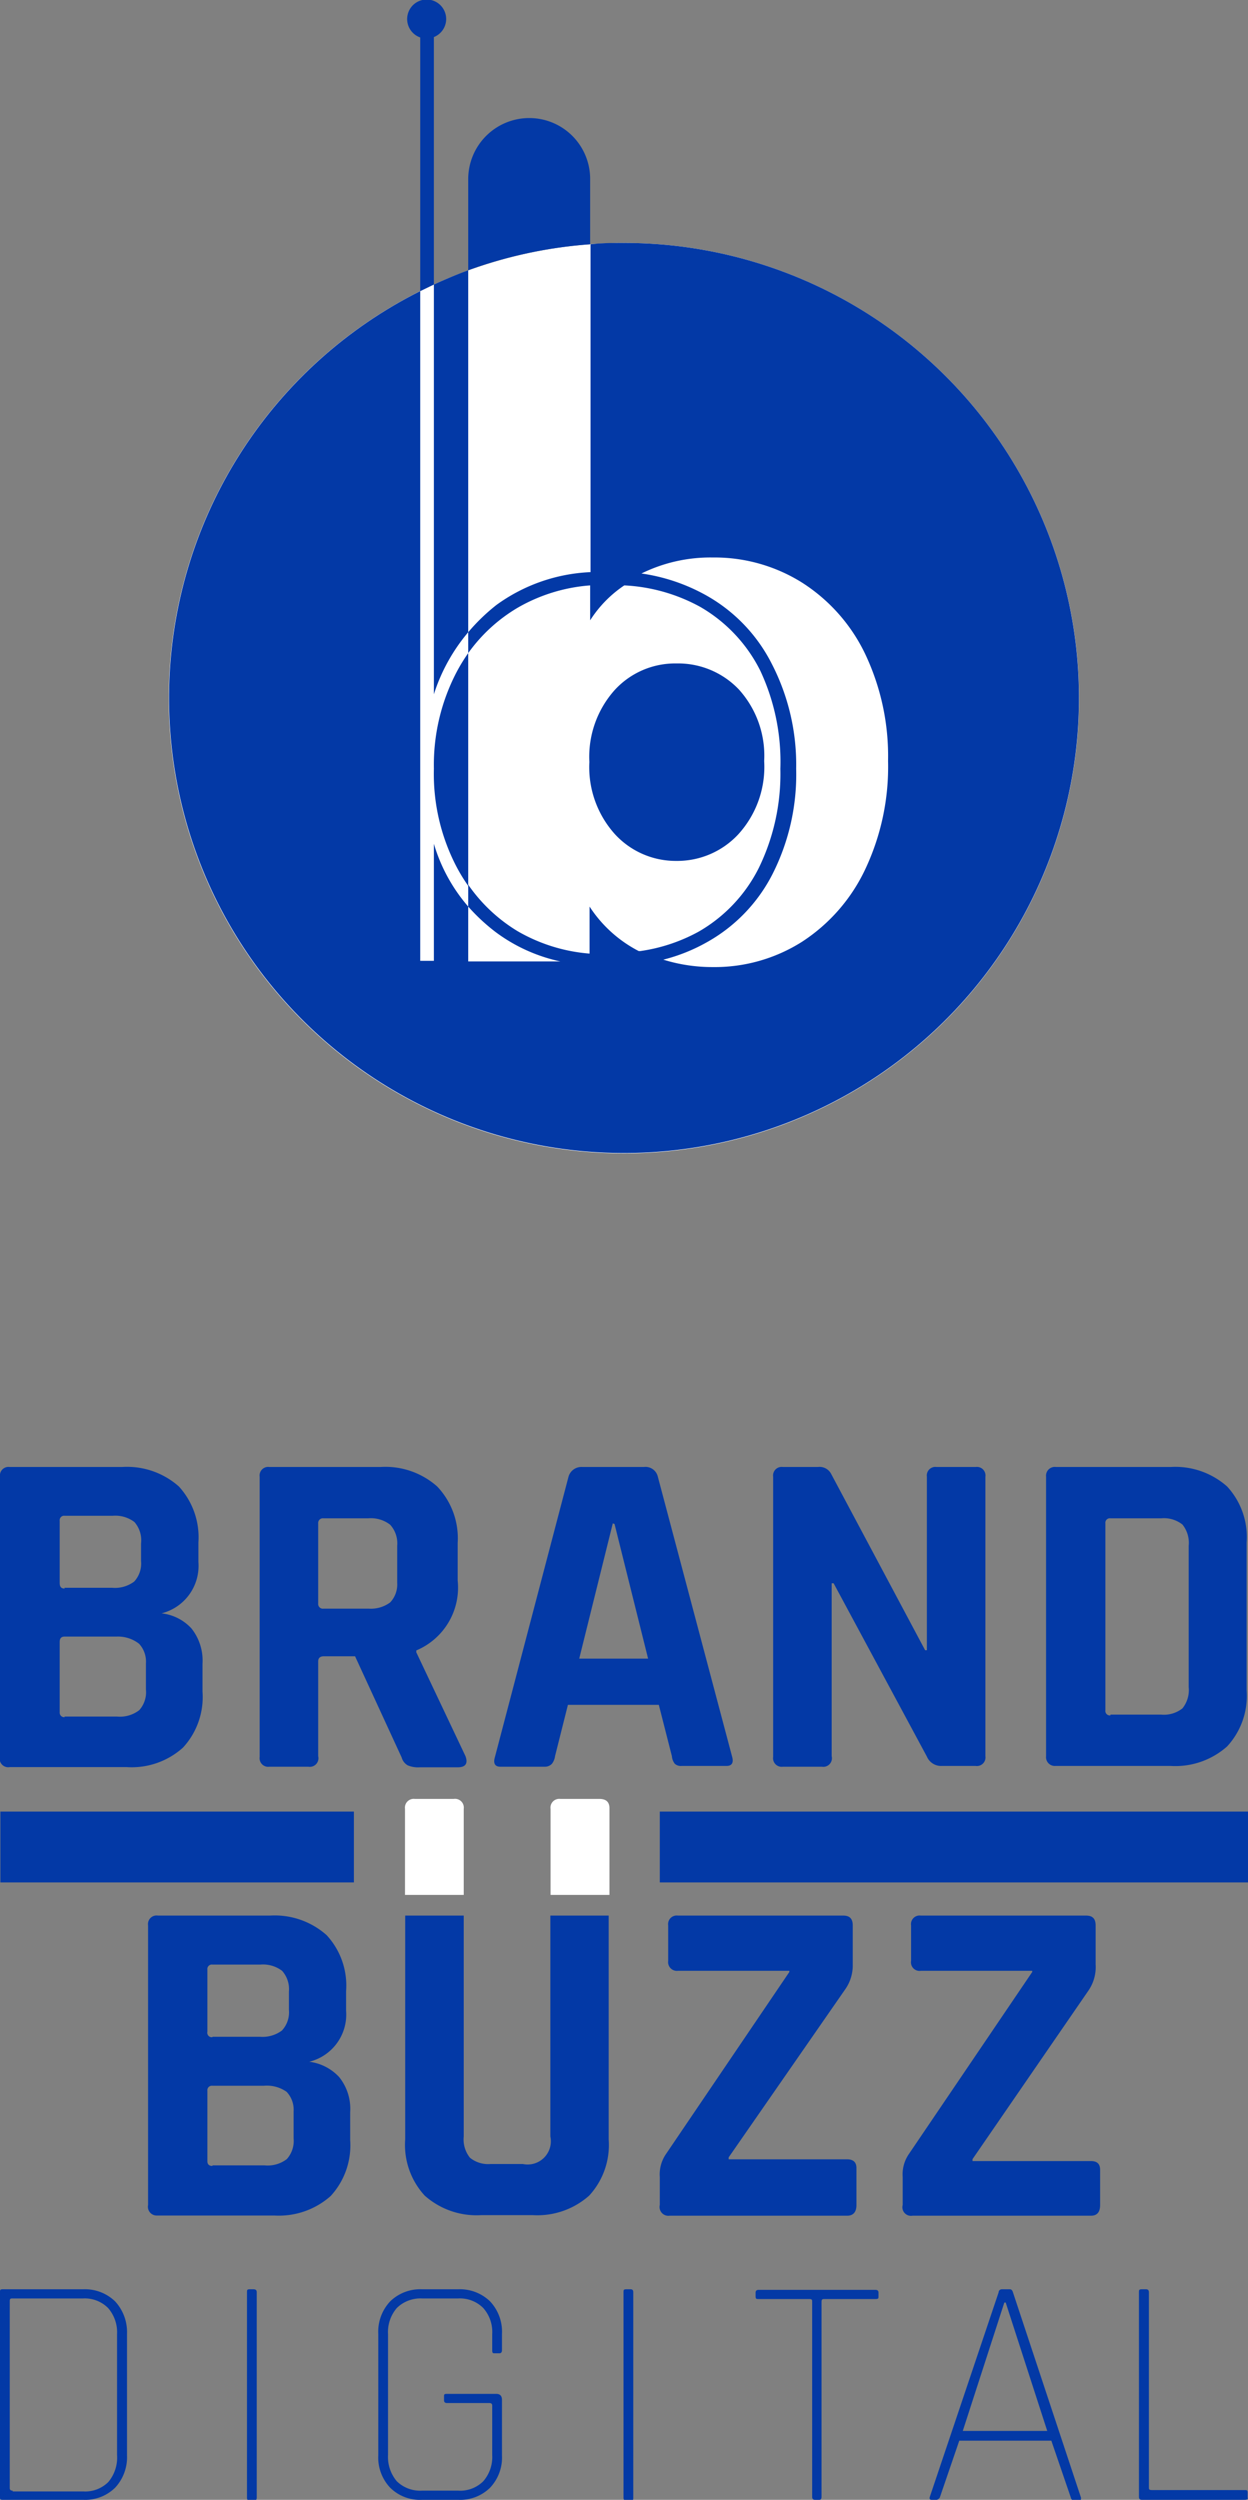<svg xmlns="http://www.w3.org/2000/svg" viewBox="0 0 63.97 128.11"><rect x="0" y="0" width="63.97" height="128.11" fill="#808080" stroke="none"/><defs><style>.cls-1{fill:#fff;}.cls-2{fill:#0339a6;}</style></defs><g id="Layer_2" data-name="Layer 2"><g id="Layer_1-2" data-name="Layer 1"><circle class="cls-1" cx="31.98" cy="35.78" r="23.33"/><path class="cls-2" d="M34.67,44.12a4.27,4.27,0,0,0,3.18-1.37A5.13,5.13,0,0,0,39.17,39a5.06,5.06,0,0,0-1.3-3.67A4.3,4.3,0,0,0,34.67,34a4.2,4.2,0,0,0-3.16,1.36,5.13,5.13,0,0,0-1.3,3.69,5.13,5.13,0,0,0,1.3,3.69A4.23,4.23,0,0,0,34.67,44.12Z"/><path class="cls-2" d="M22.24,39.4a10.29,10.29,0,0,0,1.15,5,8.93,8.93,0,0,0,.61,1V33.47a8.93,8.93,0,0,0-.61,1A10.28,10.28,0,0,0,22.24,39.4Z"/><path class="cls-2" d="M27.13,6.05h0A3.13,3.13,0,0,0,24,9.17v4.68a23.12,23.12,0,0,1,6.25-1.33V9.17A3.12,3.12,0,0,0,27.13,6.05Z"/><path class="cls-2" d="M22.24,1.9A1,1,0,0,0,22.87,1a1,1,0,1,0-1.33.92v13l.7-.34Z"/><path class="cls-2" d="M32,12.45c-.58,0-1.16,0-1.73.07v16.8A8.84,8.84,0,0,0,25.45,31,9.88,9.88,0,0,0,24,32.4v1.07a8.3,8.3,0,0,1,2.56-2.34A8.73,8.73,0,0,1,30.25,30v1.79A6.09,6.09,0,0,1,32,30a9,9,0,0,1,3.89,1.1,7.79,7.79,0,0,1,3.08,3.27A11,11,0,0,1,40,39.4a11,11,0,0,1-1.1,5.07,7.79,7.79,0,0,1-3.08,3.27,8.78,8.78,0,0,1-3,1l-.08,0a6.63,6.63,0,0,1-2.52-2.28v2.41a8.73,8.73,0,0,1-3.69-1.15A8.3,8.3,0,0,1,24,45.34v1.12a9.81,9.81,0,0,0,1.41,1.31,8.54,8.54,0,0,0,3.31,1.5H24V46.46a8.64,8.64,0,0,1-1.76-3.22v6h-.7V14.92A23.32,23.32,0,1,0,32,12.45ZM44.34,44.57a9,9,0,0,1-3.24,3.7,8.36,8.36,0,0,1-4.57,1.29A8.46,8.46,0,0,1,34,49.18a9,9,0,0,0,2.21-.88,8.32,8.32,0,0,0,3.39-3.51,11.29,11.29,0,0,0,1.21-5.39A11.27,11.27,0,0,0,39.55,34a8.32,8.32,0,0,0-3.39-3.51,9.56,9.56,0,0,0-3.28-1.1,8,8,0,0,1,3.65-.82,8.44,8.44,0,0,1,4.57,1.28,8.88,8.88,0,0,1,3.24,3.65A12.22,12.22,0,0,1,45.52,39,12.3,12.3,0,0,1,44.34,44.57Z"/><path class="cls-2" d="M24,32.4V13.85c-.6.22-1.19.47-1.76.73v21A9.28,9.28,0,0,1,24,32.4Z"/><path class="cls-2" d="M0,90V75.68a.44.44,0,0,1,.5-.5H6.26a4,4,0,0,1,2.91,1,3.86,3.86,0,0,1,1,2.87v1a2.51,2.51,0,0,1-1.89,2.63,2.45,2.45,0,0,1,1.53.77,2.64,2.64,0,0,1,.57,1.81v1.43a3.82,3.82,0,0,1-1,2.87,3.93,3.93,0,0,1-2.88,1h-6A.44.44,0,0,1,0,90Zm3.3-8.63H5.75a1.64,1.64,0,0,0,1.13-.32A1.36,1.36,0,0,0,7.23,80V79.1A1.42,1.42,0,0,0,6.89,78a1.62,1.62,0,0,0-1.11-.32H3.32a.23.23,0,0,0-.26.26v3.18C3.06,81.33,3.14,81.41,3.32,81.41Zm0,6.6H6a1.62,1.62,0,0,0,1.14-.33,1.38,1.38,0,0,0,.34-1.06V85.24a1.34,1.34,0,0,0-.35-1A1.76,1.76,0,0,0,6,83.87H3.32c-.18,0-.26.09-.26.27v3.61A.23.23,0,0,0,3.32,88Z"/><path class="cls-2" d="M15.81,90.54h-2a.44.44,0,0,1-.5-.5V75.68a.44.44,0,0,1,.5-.5h5.69a4,4,0,0,1,2.91,1,3.85,3.85,0,0,1,1.05,2.89V81a3.49,3.49,0,0,1-2.12,3.58v.1L23.86,90c.14.38,0,.57-.4.57H21.52a1.37,1.37,0,0,1-.62-.1.66.66,0,0,1-.31-.4L18.2,84.88H16.6c-.19,0-.29.09-.29.26V90A.44.44,0,0,1,15.81,90.54Zm.77-8.1h2.34A1.66,1.66,0,0,0,20,82.12a1.34,1.34,0,0,0,.36-1V79.22A1.42,1.42,0,0,0,20,78.14a1.61,1.61,0,0,0-1.12-.33H16.58a.24.24,0,0,0-.27.26v4.11A.24.24,0,0,0,16.58,82.44Z"/><path class="cls-2" d="M27.94,90.54H25.65c-.28,0-.38-.17-.28-.5l3.77-14.36a.69.69,0,0,1,.72-.5H33a.65.65,0,0,1,.72.5L37.52,90c.1.33,0,.5-.28.5h-2.3a.46.46,0,0,1-.35-.11.72.72,0,0,1-.15-.39l-.67-2.63H29.11L28.45,90a.8.8,0,0,1-.16.39A.49.49,0,0,1,27.94,90.54Zm3.47-12.47L29.69,85h3.53l-1.72-6.9Z"/><path class="cls-2" d="M42.13,90.54h-2a.44.44,0,0,1-.5-.5V75.68a.44.44,0,0,1,.5-.5h1.79a.67.67,0,0,1,.67.33l4.83,9.06h.09V75.68a.44.44,0,0,1,.5-.5h2a.44.44,0,0,1,.5.5V90a.44.44,0,0,1-.5.5H48.27a.79.79,0,0,1-.76-.48l-4.78-8.88h-.1V90A.44.44,0,0,1,42.13,90.54Z"/><path class="cls-2" d="M53.62,90V75.68a.45.45,0,0,1,.51-.5H60a4,4,0,0,1,2.9,1,3.82,3.82,0,0,1,1,2.87v7.58a3.82,3.82,0,0,1-1,2.87,4,4,0,0,1-2.9,1h-5.9A.45.45,0,0,1,53.62,90Zm3.3-2.13h2.6a1.53,1.53,0,0,0,1.09-.32,1.5,1.5,0,0,0,.32-1.09V79.22a1.5,1.5,0,0,0-.32-1.09,1.53,1.53,0,0,0-1.09-.32h-2.6a.23.23,0,0,0-.26.26v9.58A.23.23,0,0,0,56.92,87.91Z"/><path class="cls-2" d="M0,128V117.47c0-.1,0-.15.13-.15H4.26a2.22,2.22,0,0,1,1.64.62,2.32,2.32,0,0,1,.61,1.67v6.22a2.29,2.29,0,0,1-.61,1.66,2.19,2.19,0,0,1-1.64.62H.13C0,128.11,0,128.06,0,128Zm.65-.32H4.26a1.68,1.68,0,0,0,1.29-.48A1.94,1.94,0,0,0,6,125.81v-6.19a1.89,1.89,0,0,0-.46-1.34,1.69,1.69,0,0,0-1.29-.49H.65c-.1,0-.15,0-.15.14v9.58C.5,127.6.55,127.64.65,127.64Z"/><path class="cls-2" d="M13.16,117.47V128c0,.1-.05.15-.14.15h-.23c-.09,0-.13-.05-.13-.15V117.47c0-.1,0-.15.13-.15H13C13.11,117.32,13.16,117.37,13.16,117.47Z"/><path class="cls-2" d="M23.48,128.11H21.64a2.17,2.17,0,0,1-1.64-.62,2.25,2.25,0,0,1-.61-1.66v-6.22a2.27,2.27,0,0,1,.61-1.67,2.21,2.21,0,0,1,1.64-.62h1.84a2.22,2.22,0,0,1,1.64.62,2.27,2.27,0,0,1,.61,1.67v.83c0,.11-.05.16-.13.16h-.24c-.09,0-.13,0-.13-.16v-.82a1.85,1.85,0,0,0-.46-1.34,1.69,1.69,0,0,0-1.29-.49H21.64a1.73,1.73,0,0,0-1.3.49,1.89,1.89,0,0,0-.45,1.34v6.19a1.93,1.93,0,0,0,.45,1.35,1.72,1.72,0,0,0,1.3.48h1.84a1.68,1.68,0,0,0,1.29-.48,1.89,1.89,0,0,0,.46-1.35v-2.53c0-.09-.05-.13-.15-.13H22.91c-.1,0-.15-.05-.15-.14v-.2c0-.09,0-.13.15-.13h2.52c.2,0,.3.1.3.31v2.84a2.25,2.25,0,0,1-.61,1.66A2.19,2.19,0,0,1,23.48,128.11Z"/><path class="cls-2" d="M32.46,117.47V128c0,.1,0,.15-.13.15h-.24c-.09,0-.13-.05-.13-.15V117.47c0-.1,0-.15.13-.15h.24C32.42,117.32,32.46,117.37,32.46,117.47Z"/><path class="cls-2" d="M42,128.11h-.23c-.09,0-.14-.05-.14-.15v-10c0-.09,0-.14-.15-.14H38.88c-.1,0-.15,0-.15-.13v-.2c0-.09.05-.14.15-.14h6c.1,0,.15.05.15.14v.2c0,.09,0,.13-.15.13H42.27c-.1,0-.16,0-.16.14v10C42.11,128.06,42.07,128.11,42,128.11Z"/><path class="cls-2" d="M48,128.11h-.24c-.1,0-.13-.05-.1-.15l3.53-10.49c0-.1.09-.15.16-.15h.41c.08,0,.13.05.16.15L55.41,128c0,.1,0,.15-.1.15h-.25a.18.18,0,0,1-.17-.15l-1-2.92H49.17l-1,2.92Q48.08,128.11,48,128.11ZM51.48,118l-2.13,6.58h4.33L51.55,118Z"/><path class="cls-2" d="M63.8,128.11H58.52c-.09,0-.14-.05-.14-.15V117.47c0-.1,0-.15.14-.15h.23c.09,0,.14.05.14.15v10c0,.09,0,.14.15.14H63.8c.1,0,.15,0,.15.13V128C64,128.07,63.9,128.11,63.8,128.11Z"/><path class="cls-2" d="M7.59,113V98.67a.44.44,0,0,1,.51-.5h5.73a4,4,0,0,1,2.91,1,3.8,3.8,0,0,1,1,2.87v1a2.49,2.49,0,0,1-1.89,2.62,2.51,2.51,0,0,1,1.53.78,2.59,2.59,0,0,1,.57,1.8v1.44a3.83,3.83,0,0,1-1,2.86,4,4,0,0,1-2.89,1h-6A.45.45,0,0,1,7.59,113Zm3.3-8.62h2.44a1.66,1.66,0,0,0,1.12-.32,1.37,1.37,0,0,0,.36-1.06v-.94a1.41,1.41,0,0,0-.35-1.06,1.62,1.62,0,0,0-1.11-.32H10.89a.23.23,0,0,0-.26.26v3.18A.23.23,0,0,0,10.89,104.4Zm0,6.59h2.67a1.62,1.62,0,0,0,1.14-.32,1.39,1.39,0,0,0,.35-1.06v-1.39a1.33,1.33,0,0,0-.36-1,1.76,1.76,0,0,0-1.17-.31H10.89a.23.23,0,0,0-.26.26v3.61C10.63,110.91,10.71,111,10.89,111Z"/><path class="cls-2" d="M33.82,113v-1.43a1.84,1.84,0,0,1,.31-1.17l6.33-9.34V101H34.75a.45.45,0,0,1-.5-.51V98.67a.44.44,0,0,1,.5-.5h8.48c.32,0,.48.16.48.5v2a2.13,2.13,0,0,1-.36,1.24l-6,8.65v.1h6.07q.48,0,.48.45V113c0,.36-.16.55-.48.55H34.32A.45.45,0,0,1,33.82,113Z"/><path class="cls-2" d="M46.27,113v-1.43a1.84,1.84,0,0,1,.31-1.17l6.33-9.34V101H47.2a.44.44,0,0,1-.5-.51V98.67a.44.44,0,0,1,.5-.5h8.48c.32,0,.48.16.48.5v2A2.13,2.13,0,0,1,55.8,102l-5.95,8.65v.1h6.07c.32,0,.47.15.47.45V113c0,.36-.15.55-.47.55H46.77A.44.44,0,0,1,46.27,113Z"/><path class="cls-1" d="M23.77,97.11V92.7a.45.45,0,0,0-.51-.51h-2a.45.45,0,0,0-.5.51v4.41Z"/><path class="cls-1" d="M31.24,97.11V92.67c0-.32-.17-.48-.52-.48h-2a.45.45,0,0,0-.5.51v4.41Z"/><path class="cls-2" d="M28.21,98.17v11.32a1.19,1.19,0,0,1-1.41,1.41H25.15a1.48,1.48,0,0,1-1.06-.32,1.5,1.5,0,0,1-.32-1.09V98.17h-3v11.46a3.84,3.84,0,0,0,1,2.89,4,4,0,0,0,2.91,1H27.3a4,4,0,0,0,2.9-1,3.83,3.83,0,0,0,1-2.88V98.17Z"/><rect class="cls-2" x="0.02" y="92.84" width="18.12" height="3.63"/><rect class="cls-2" x="33.82" y="92.84" width="30.15" height="3.63"/></g></g></svg>